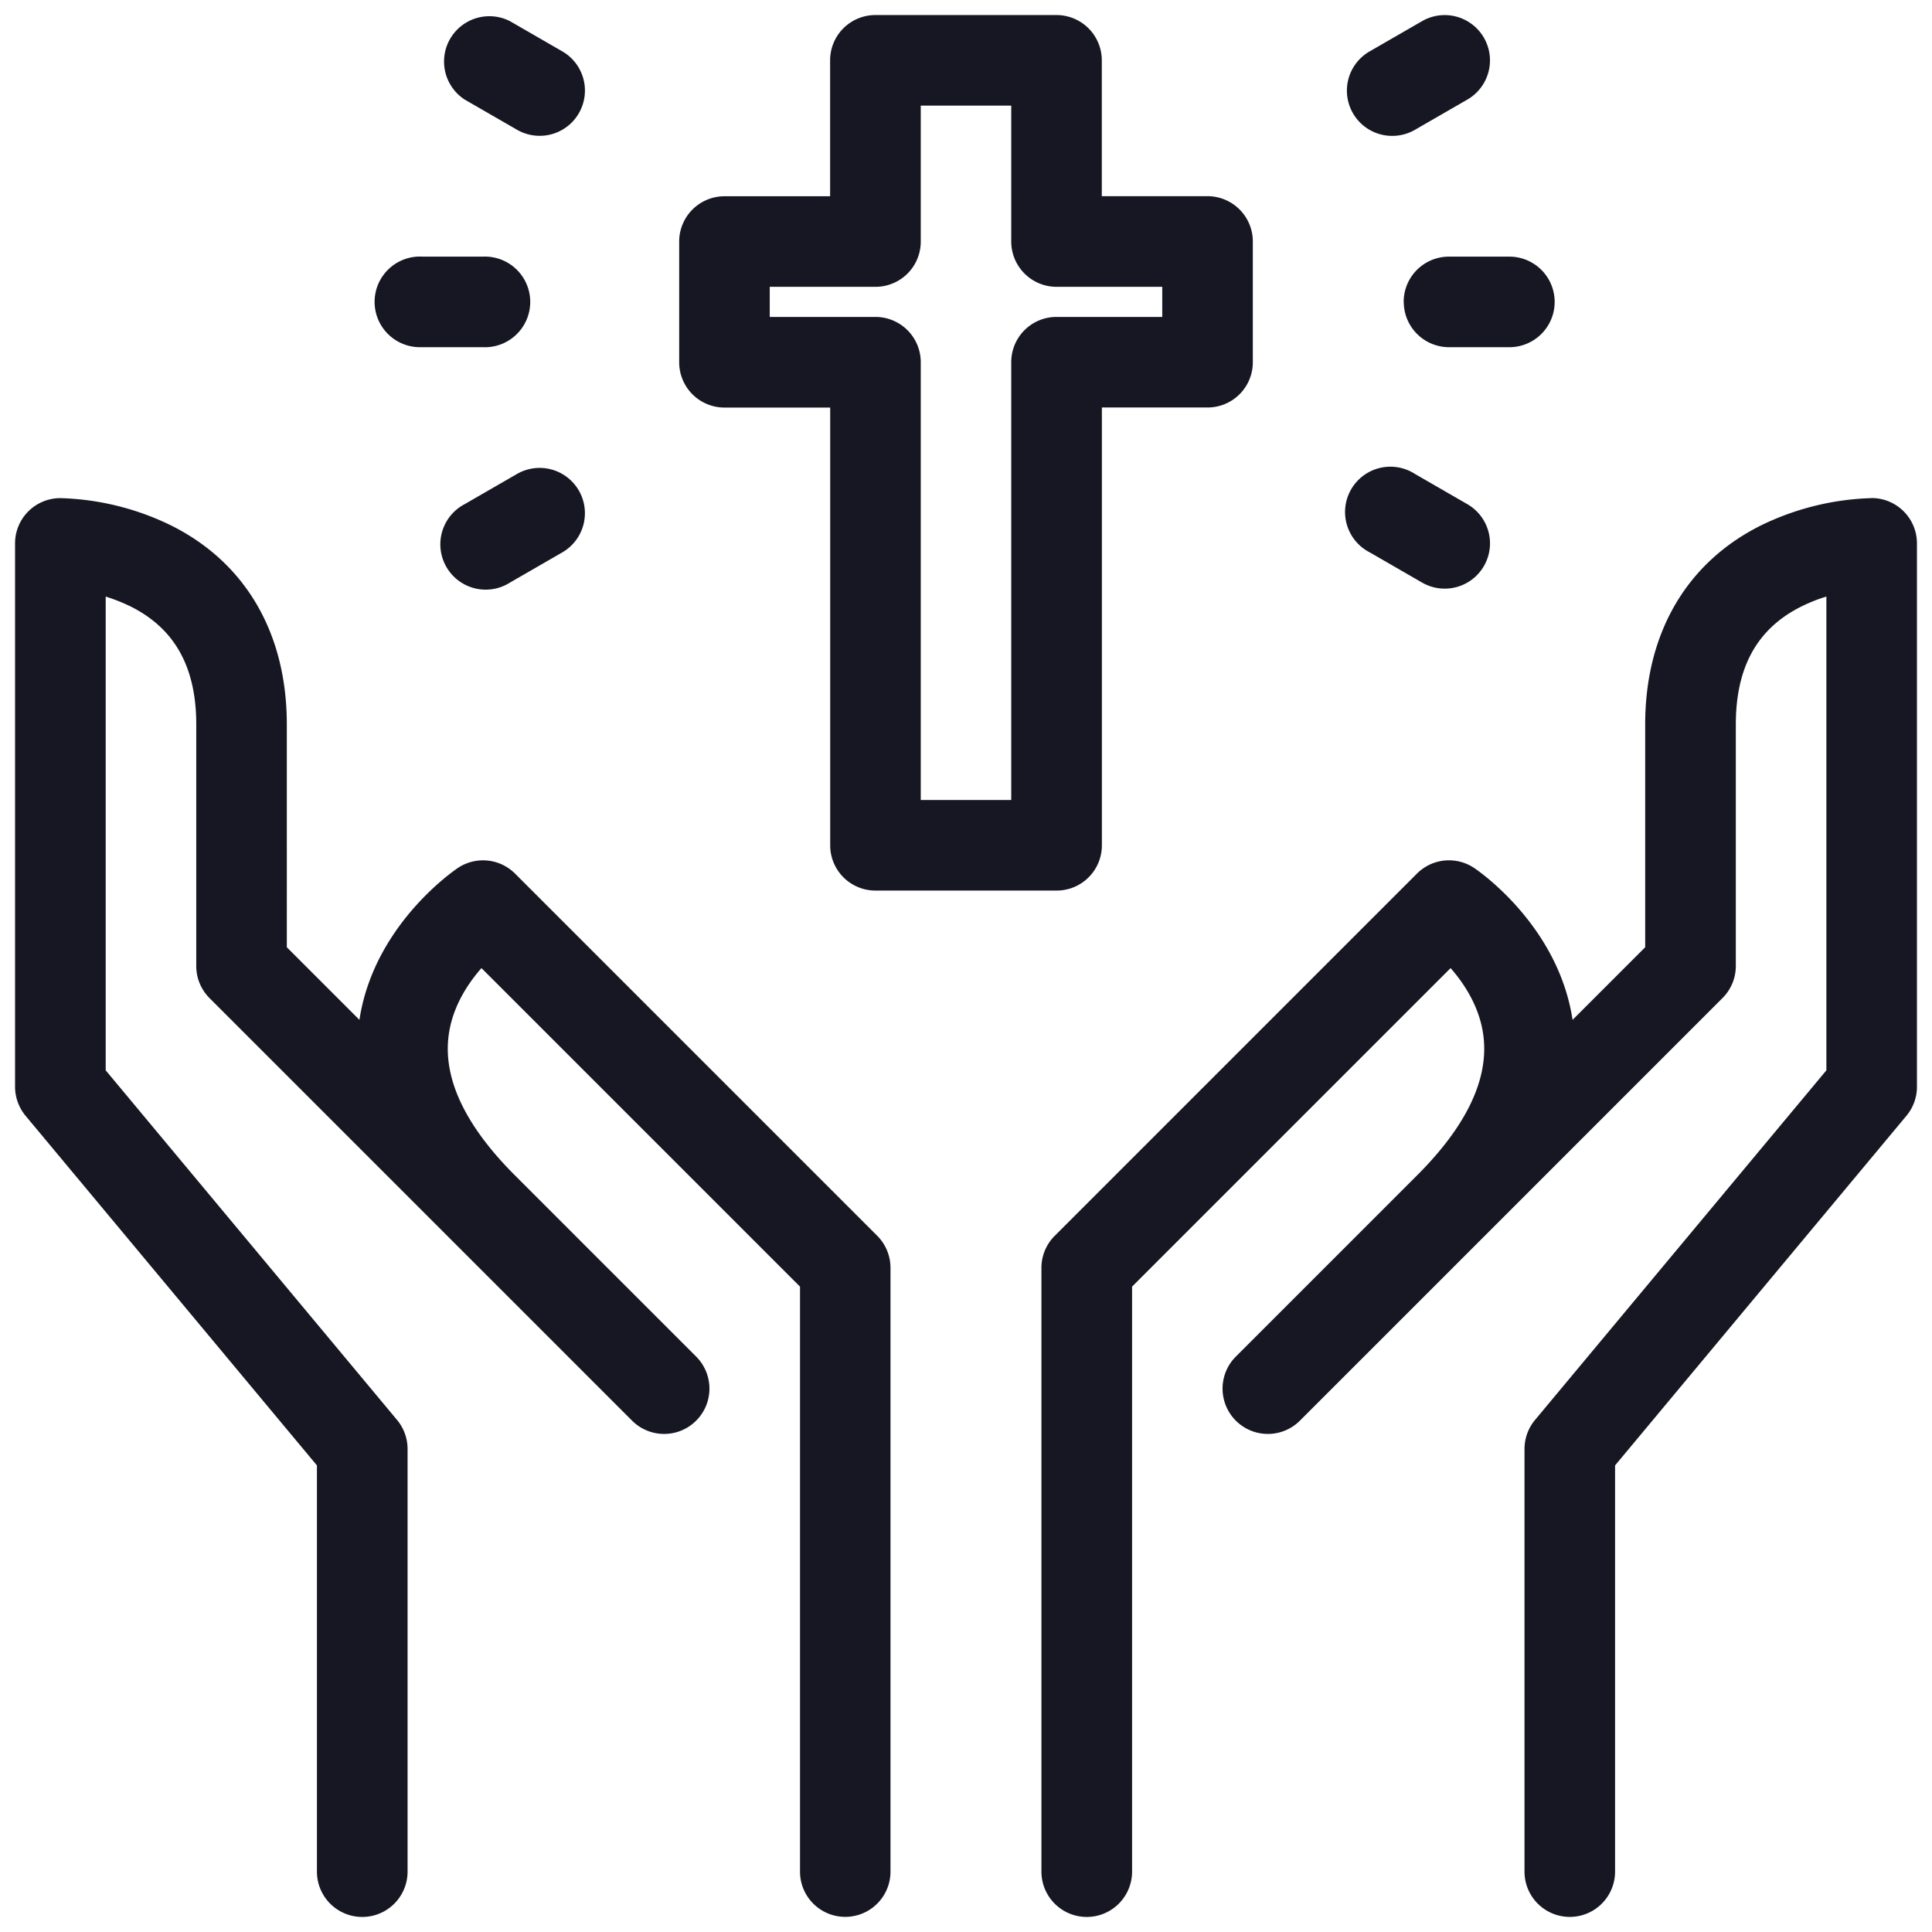 <svg width="24" height="24" fill="none" xmlns="http://www.w3.org/2000/svg"><g clip-path="url(#a)" fill="#161722"><path d="M23.25 6.188c-.478.013-.948.13-1.377.34-.925.463-1.436 1.341-1.436 2.472v2.767l-.902.902c-.178-1.177-1.179-1.858-1.223-1.887a.562.562 0 0 0-.71.07l-4.5 4.5a.562.562 0 0 0-.165.398v7.5a.562.562 0 1 0 1.126 0v-7.267l3.957-3.957c.182.208.378.513.412.884.049.524-.23 1.093-.83 1.692l-2.25 2.25a.562.562 0 0 0 .796.796l2.25-2.25 3-3a.563.563 0 0 0 .165-.398V9c0-.7.256-1.175.785-1.451.109-.056.222-.103.34-.138v5.885l-3.62 4.344a.562.562 0 0 0-.13.36v5.25a.562.562 0 1 0 1.125 0v-5.046l3.62-4.344a.562.562 0 0 0 .13-.36V6.75a.563.563 0 0 0-.563-.563zM6.398 10.852a.563.563 0 0 0-.71-.07c-.044.03-1.045.71-1.223 1.887l-.902-.902V9c0-1.131-.51-2.009-1.436-2.472a3.333 3.333 0 0 0-1.377-.34.562.562 0 0 0-.563.562v6.75c0 .132.047.259.13.36l3.62 4.344v5.046a.562.562 0 1 0 1.126 0V18a.563.563 0 0 0-.13-.36l-3.62-4.344V7.411c.106.033.21.074.31.123.548.274.815.753.815 1.466v3c0 .15.059.292.164.398l3 3 2.25 2.25a.562.562 0 0 0 .796-.796l-2.25-2.25c-.6-.599-.879-1.168-.83-1.692.034-.371.23-.676.413-.884l3.957 3.957v7.267a.562.562 0 1 0 1.124 0v-7.5c0-.15-.059-.292-.164-.398l-4.5-4.5zM9 5.063h1.313V10.5a.562.562 0 0 0 .562.563h2.25a.562.562 0 0 0 .563-.563V5.062H15a.562.562 0 0 0 .563-.562V3A.563.563 0 0 0 15 2.437h-1.313V.75a.563.563 0 0 0-.562-.563h-2.25a.562.562 0 0 0-.563.563v1.688H9A.563.563 0 0 0 8.437 3v1.5A.563.563 0 0 0 9 5.063zm.563-1.5h1.312A.562.562 0 0 0 11.438 3V1.312h1.124V3a.563.563 0 0 0 .563.563h1.313v.374h-1.313a.562.562 0 0 0-.563.563v5.438h-1.124V4.5a.563.563 0 0 0-.563-.563H9.562v-.374zM17.438 3.75a.563.563 0 0 0 .562.563h.75a.562.562 0 1 0 0-1.125H18a.562.562 0 0 0-.563.562zM17.297 1.688a.56.56 0 0 0 .281-.076l.65-.375a.561.561 0 1 0-.563-.974l-.65.375a.562.562 0 0 0 .282 1.05zM17.016 6.862l.65.375a.562.562 0 0 0 .562-.974l-.65-.375a.563.563 0 1 0-.562.974zM5.25 4.313H6a.563.563 0 1 0 0-1.125h-.75a.563.563 0 1 0 0 1.124zM5.773 1.237l.65.375a.562.562 0 1 0 .562-.974l-.65-.375a.563.563 0 0 0-.562.974zM6.422 5.888l-.65.375a.563.563 0 1 0 .563.974l.65-.375a.562.562 0 1 0-.563-.974z"/></g><defs><clipPath id="a"><path fill="#fff" d="M0 0h24v24H0z"/></clipPath></defs></svg>